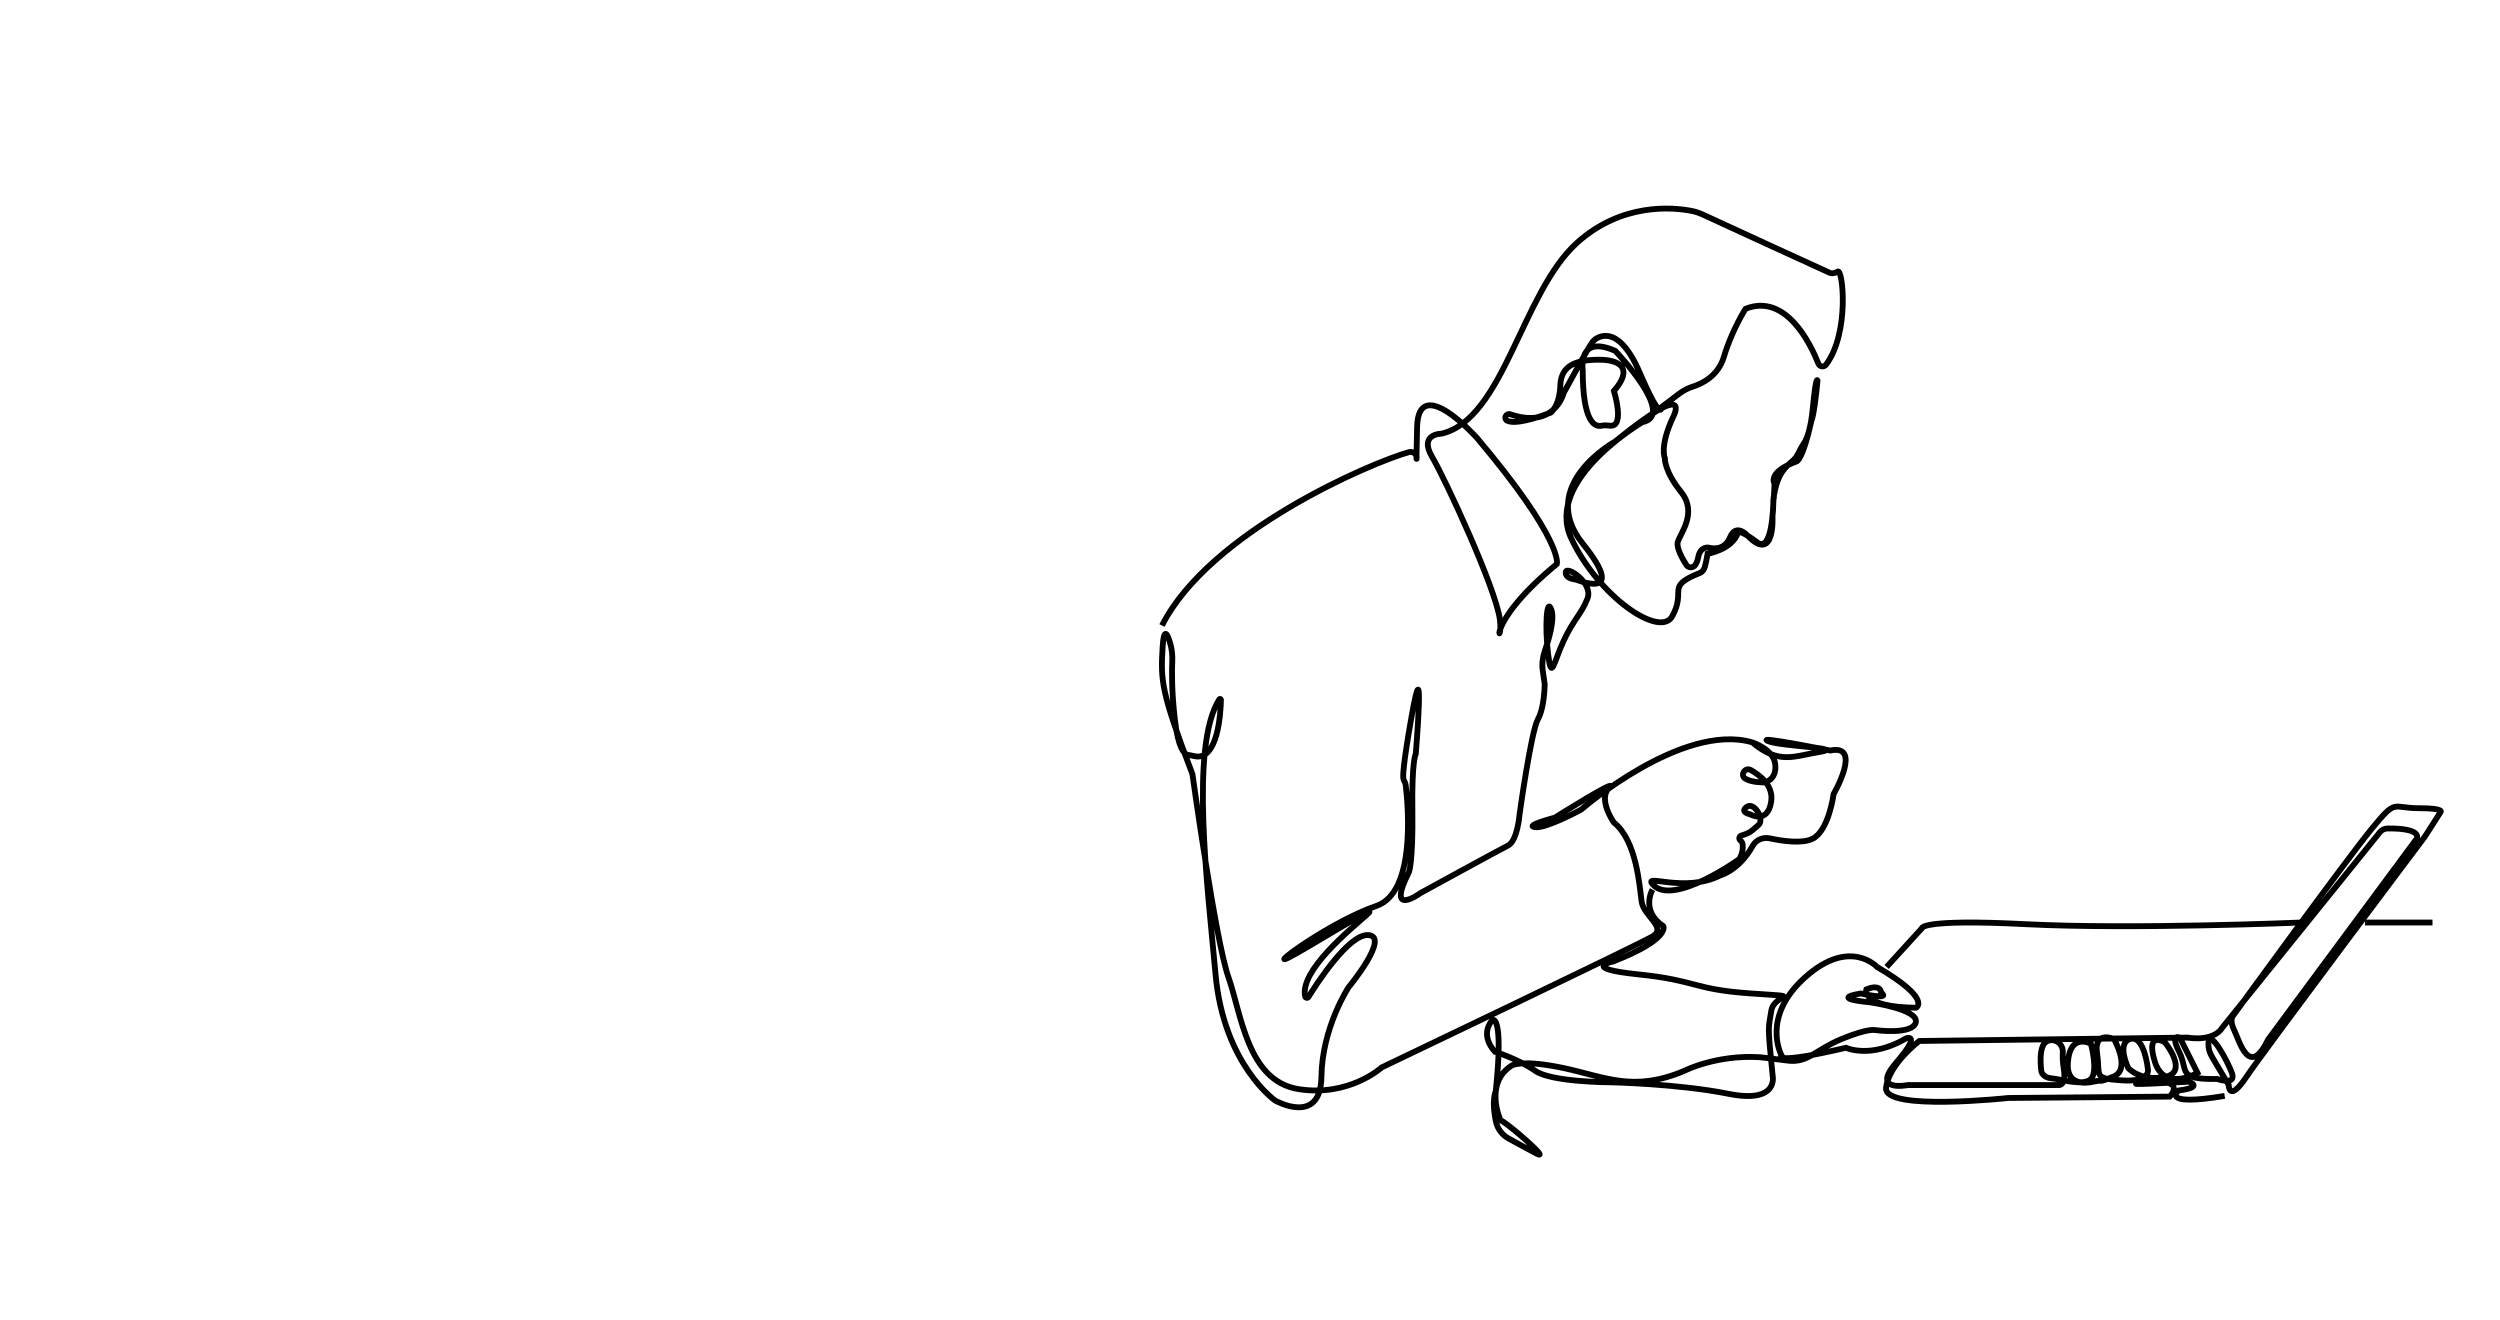 <svg version="1.1" xmlns="http://www.w3.org/2000/svg" xmlns:xlink="http://www.w3.org/1999/xlink" x="0px" y="0px"
	 width="856.94px" height="452.47px" viewBox="0 0 856.94 452.47" style="enable-background:new 0 0 856.94 452.47;"
	 xml:space="preserve">
<style type="text/css">
	.st0{fill:none;}
	.st1{fill:none;stroke:#000000;stroke-width:2;stroke-miterlimit:10;}
</style>
<defs>
</defs>
<rect class="st0" width="856.94" height="452.47"/>
<g>
	<path class="st1" d="M600.62,254.46c9.26,7.8,14.42,4.65,23.26,3.26c8.84-1.4-13.72-1.86-17.91-3.72
		c-4.19-1.86,21.4,3.26,21.4,3.26c11.16-2.33,1.16,14.89,1.16,14.89s-1.63,12.56-7.21,15.35c-3.59,1.79-10.35,0.8-14.72-0.14
		c-2.3-0.49-4.69,0.53-5.83,2.59c-4.69,8.46-11.08,10.1-11.08,10.1c-12.33,6.28-27.01-0.97-23.03,3.26
		c6.98,7.41,29.54-8.84,29.54-8.84s1.4-2.09,1.16-4.88c-0.06-0.7-0.38-1.19-0.83-1.54c-0.61-0.47-0.34-1.45,0.4-1.66
		c3.45-0.98,4.01-2.13,5.78-3.54c2.33-1.86-1.4-8.14-3.95-6.28c-2.56,1.86,1.16,2.56,1.16,2.56s6.05,3.49,7.21-4.42
		c0.81-5.51-4.02-9.09-7.02-10.77c-1.92-1.07-3.73,1.74-1.89,2.94c2.17,1.41,6.59,1.32,6.59,1.32s4.19-0.7,3.72-6.05
		C608.07,256.78,600.62,254.46,600.62,254.46c-23.96-6.98-58.61,23.03-58.61,23.03s-11.86,6.51-15.82,6.05
		c-3.95-0.47,6.75-3.26,6.75-3.26s22.56-14.19,18.61-10.23s1.63,11.86,1.63,11.86c7.91,6.28,8.84,22.33,9.54,27.21
		c0.7,4.88,8.84,8.84,3.72,11.86c-5.12,3.02-92.8,44.89-92.8,44.89s-11.16,10.23-28.61,7.44c-17.44-2.79-19.54-25.82-23.96-38.38
		c-4.42-12.56-12.33-69.55-12.33-69.55c-10.7-28.14-10.93-31.87-10.23-43.49c0.45-7.55,1.79-4.32,2.67-1.12
		c0.53,1.91,0.74,3.88,0.65,5.85c-0.16,3.39-0.24,10.25,0.87,19.92c1.15,10.05,3.24,11.93,4.36,12.17c0.74,0.16,1.49,0.27,2.23,0.45
		c8.23,2,9.12-14.91,9.22-19.28c0.01-0.31-0.4-0.43-0.56-0.17c-10.14,16.02-4.03,63.91-1.29,94.29
		c2.79,30.93,20.47,43.26,20.47,43.26s15.58,8.84,15.82-8.14c0.23-16.98,9.3-30.7,9.3-30.7s14.42-17.44,6.75-17.91
		c-6.67-0.4-17.73,16.75-20.51,21.26c-0.29,0.46-0.98,0.33-1.1-0.2c-1.98-8.77,15.39-22.94,21.15-28.03
		c6.05-5.35-20.93,11.86-27.21,14.89c-6.28,3.02,14.89-12.56,30.47-17.91c13.34-4.58,11-33.17,10.05-41.33
		c-0.08-0.7-0.41-1.33-0.73-1.96c-0.33-0.66-0.28-4.59,2.77-21.83c4.65-26.28,1.4,13.03,1.4,13.03s-1.4,2.09-1.16,19.54
		c0.23,17.44-1.16,20.93-1.16,20.93c-8.14,16.05,3.95,7.21,3.95,7.21s26.75-14.65,30-16.28c3.26-1.63,3.95-10.7,3.95-10.7
		s3.95-28.38,6.28-32.56s2.33-12.09,2.33-12.09l-0.65-4.54c-0.33-2.28-0.08-4.6,0.68-6.77c1.4-3.99,3.4-10.73,2.3-14.05
		c-1.63-4.88-2.33,5.58-1.16,15.12s1.86,2.79,5.35-4.65s6.05-9.07,8.14-14.42c2.09-5.35-7.21-11.4-7.44-9.07
		c-0.23,2.33,3.49,2.56,3.49,2.56s18.37,7.68,2.33-12.33c-16.05-20,11.12-35.01,11.12-35.01c27.45-22.31,19.81-8.26,19.81-8.26
		c-4.65,10-2.79,13.96-2.79,13.96s-0.23,4.42,5.58,11.63c5.81,7.21-0.47,14.42-1.16,17.21c-0.48,1.93,1.59,5.63,2.92,7.74
		c0.71,1.13,2.35,1.17,3.1,0.06c0.41-0.61,0.79-1.47,1.02-2.68c0.76-3.95,3.66-3.26,3.66-3.26s5.12,1.63,7.21-3.49
		c2.09-5.12,6.01-0.63,6.01-0.63c9.54,9.77,8.57-6.71,8.57-6.71c0.34-2.33,0.17-5.33,0.49-7.1c0.93-5.11,2.17-8.38,6.21-11.64
		c1.06-0.86,1.74-1.91,2.18-2.84c0.56-1.19,1.2-2.34,1.93-3.43c0.98-1.47,2.3-4.73,2.99-11.83c1.16-12.09,1.63-9.54,1.63-9.54
		c-1.2,12.4-2.09,13.72-2.09,13.72c-3.02,13.72-5.12,13.96-5.12,13.96c-10.23,3.72-7.52,7.61-7.52,7.61l-0.25,4.95
		c-0.09,0.15-0.14,0.32-0.14,0.5c-0.03,2.29-0.39,18.52-5.58,14.62c-5.58-4.19-6.51-3.49-6.51-3.49
		c-1.86,6.05-10.47,7.44-10.47,7.44c-1.4,8.14-1.4,5.35-6.98,8.61c-5.58,3.26-0.93,5.12-5.12,12.79
		c-4.19,7.68-25.35-6.75-34.66-26.75s24.42-39.77,24.42-39.77c11.86-2.33-9.3-24.42-9.3-24.42c-13.03-5.81-11.16,6.51-11.16,6.51
		c0,18.26,4.29,19.62,6.46,19.14c0.95-0.21,1.93-0.13,2.89-0.02c5.26,0.6,1.35-11.91,1.35-11.91c6.51-7.44,2.56-10.7-5.12-10.7
		c-7.68,0-13.03,1.86-13.26,8.84c-0.23,6.98-3.26,9.3-3.26,9.3c-9.35,3.48-13.36,3.6-14.99,2.75c-1.3-0.68-0.33-2.67,1.06-2.2
		c15.32,5.24,18.35-7.3,18.35-7.3c9.77-18.14,10.23-17.91,10.23-17.91s7.69-7.94,15.82,10.93c7.63,17.7,7.44,11.86,7.44,11.86
		l6.02-4.56c1.42-1.08,3-1.94,4.71-2.47c3.1-0.97,8.69-3.59,10.67-10.18c2.79-9.3,7.44-16.51,7.44-16.51
		c13.89-5.52,22.34,12.16,24.95,18.77c0.44,1.12,1.94,1.32,2.66,0.36c8.13-10.88,5.75-33.01,3.98-31.9
		c-1.88,1.18-3.21,0.21-3.21,0.21c-6.35-2.84-35.65-16.35-42.95-19.71c-1.31-0.6-2.67-1.06-4.09-1.32
		c-6.31-1.2-23.73-2.85-39.02,10.88c-19.07,17.13-25.12,60.39-46.52,65.51c0,0-7.91,0-3.26,7.91c4.65,7.91,21.86,45.12,23.26,55.82
		c1.4,10.7-6.98,2.79,19.54-19.07c0,0,2.33-7.91-27.45-43.26c0,0-20-22.33-20.47-3.72c-0.23,9.3-0.23,11.28-0.17,10.93
		c0.25-1.47-1.2-2.68-2.64-2.28c-12.84,3.57-68.33,27.21-84.64,59.43"/>
	<path class="st1" d="M566.43,304.93c0,0-4.19,7.21,3.72,12.56c0,0,2.46,4.42-17.21,12.09c0,0-11.53,2.33,8.66,4.42
		c20.19,2.09,18.56,5.12,38.33,6.51c19.77,1.4,8.14-0.23,7.21,6.05c-0.93,6.28-1.4,3.72,0.47,22.1c0,0,2.33,9.77-15.12,6.28
		c-17.44-3.49-40.47-3.95-40.47-3.95s-20.24,0-25.82-3.95c-5.58-3.95-13.72-6.51-13.72-6.51s-5.58-5.35-0.93-10.93
		c0,0,3.95-2.33,1.16,24.42c0,0-1.55,3.28,0.1,10.59c0.54,2.39,2.11,4.42,4.25,5.61c2.65,1.47,6.49,3.57,9.61,5.2
		c5.35,2.79-10.6-11.05-12.33-11.4c0,0-5.81-12.79,3.95-18.84c0,0,3.49-2.09,17.68,0.93s23.96,8.37,41.4,0.93
		c0,0,10.93-5.58,25.82-4.65c0,0,2.56,0.23,9.54,1.16c6.98,0.93,9.54-3.72,18.61-7.44s11.4-3.02,11.4-3.02s13.03,1.77,13.96-2.72
		c0.93-4.49-15.82-6.81-15.82-6.81s-14.19-1.16-3.02-3.02c0,0,10.47,2.33,6.98-0.23c0,0-0.07-3.26-5.12-1.16
		c0,0-2.02,6.05,17.02,6.28c0,0,5.78-2.79-13.3-13.96c0,0-9.3-10.23-24.65,3.49s-8.14,26.75-8.14,26.75s-3.72,3.49,22.1-2.56
		c0,0,8.37,3.95,20.7-3.26c0,0,5.35-1.86-3.49,8.37c-8.84,10.23,3.95,7.68,3.95,7.68h51.87c0,0,2.56,0.23,1.63-5.58
		c-0.38-2.35-0.41-4.24-0.33-5.66c0.17-2.78-2.55-4.91-5.15-3.91c-0.03,0.01-0.07,0.03-0.1,0.04c-3.49,1.4-2.09,10.47-2.09,10.47
		s0.47,2.09,3.49,2.33c3.02,0.23,10.93,2.79,13.49,0.23s0-12.09,0-12.09s-7.21-3.95-7.91,6.51c-0.51,7.59,5.59,7.23,8.98,6.46
		c0.77-0.17,1.55-0.32,2.33-0.27c0.44,0.03,1.6-0.26,4.51-1.54c5.81-2.56,0-12.79,0-12.79s-6.98-3.02-5.81,4.88s-1.58,8.61,8.4,9.3
		s9.05-3.72,9.05-3.72s-1.18-11.87-6.05-10.47c-4.87,1.41-0.7,10-0.7,10s4.19,4.65,12.56,3.02s0-11.86,0-11.86s-6.75-4.19-3.49,6.51
		s14.65,3.95,14.65,3.95l-6.05-12.09c0,0-3.49-1.63-0.23,4.88s-0.93,9.54,13.03,9.3c0,0,6.51,2.33,5.12-1.86
		c-1.25-3.75-7.91-16.09-8.12-10.26c-0.06,1.59,0.41,3.15,1.22,4.51l5.74,9.7c0,0,0,6.28,6.05-2.79
		c6.05-9.07,61.17-82.34,61.17-82.34l5.35-8.37c0,0,1.86-1.4-7.44-1.4s-7.44-3.49-16.05,6.98c-8.61,10.47-47.45,63.96-47.45,63.96
		s-1.63,1.4,0.23,5.12c1.86,3.72,5.12,16.75,11.63,3.26l50.94-68.85c0,0,2.35-3.64-9.97-3.52c-1.04,0.01-2.02,0.49-2.67,1.3
		l-54.11,67.12c0,0-2.33,4.65-11.86,3.26l-91.87,1.16c0,0-10.47,7.91-11.4,16.05c-0.93,8.14,41.87,3.49,41.87,3.49l55.36-0.47
		c0,0,6.28-6.28-7.68-4.88s14.19-0.23,14.19-0.23s5.58,1.86-3.49,3.02c0,0-6.75,5.58,15.82,1.86"/>
	<path class="st1" d="M646.68,331.45l12.09-13.26c0,0-0.7-3.26,35.59-1.4s94.38-0.57,94.38-0.57"/>
	<line class="st1" x1="810.66" y1="316.22" x2="833.8" y2="316.22"/>
</g>
</svg>

